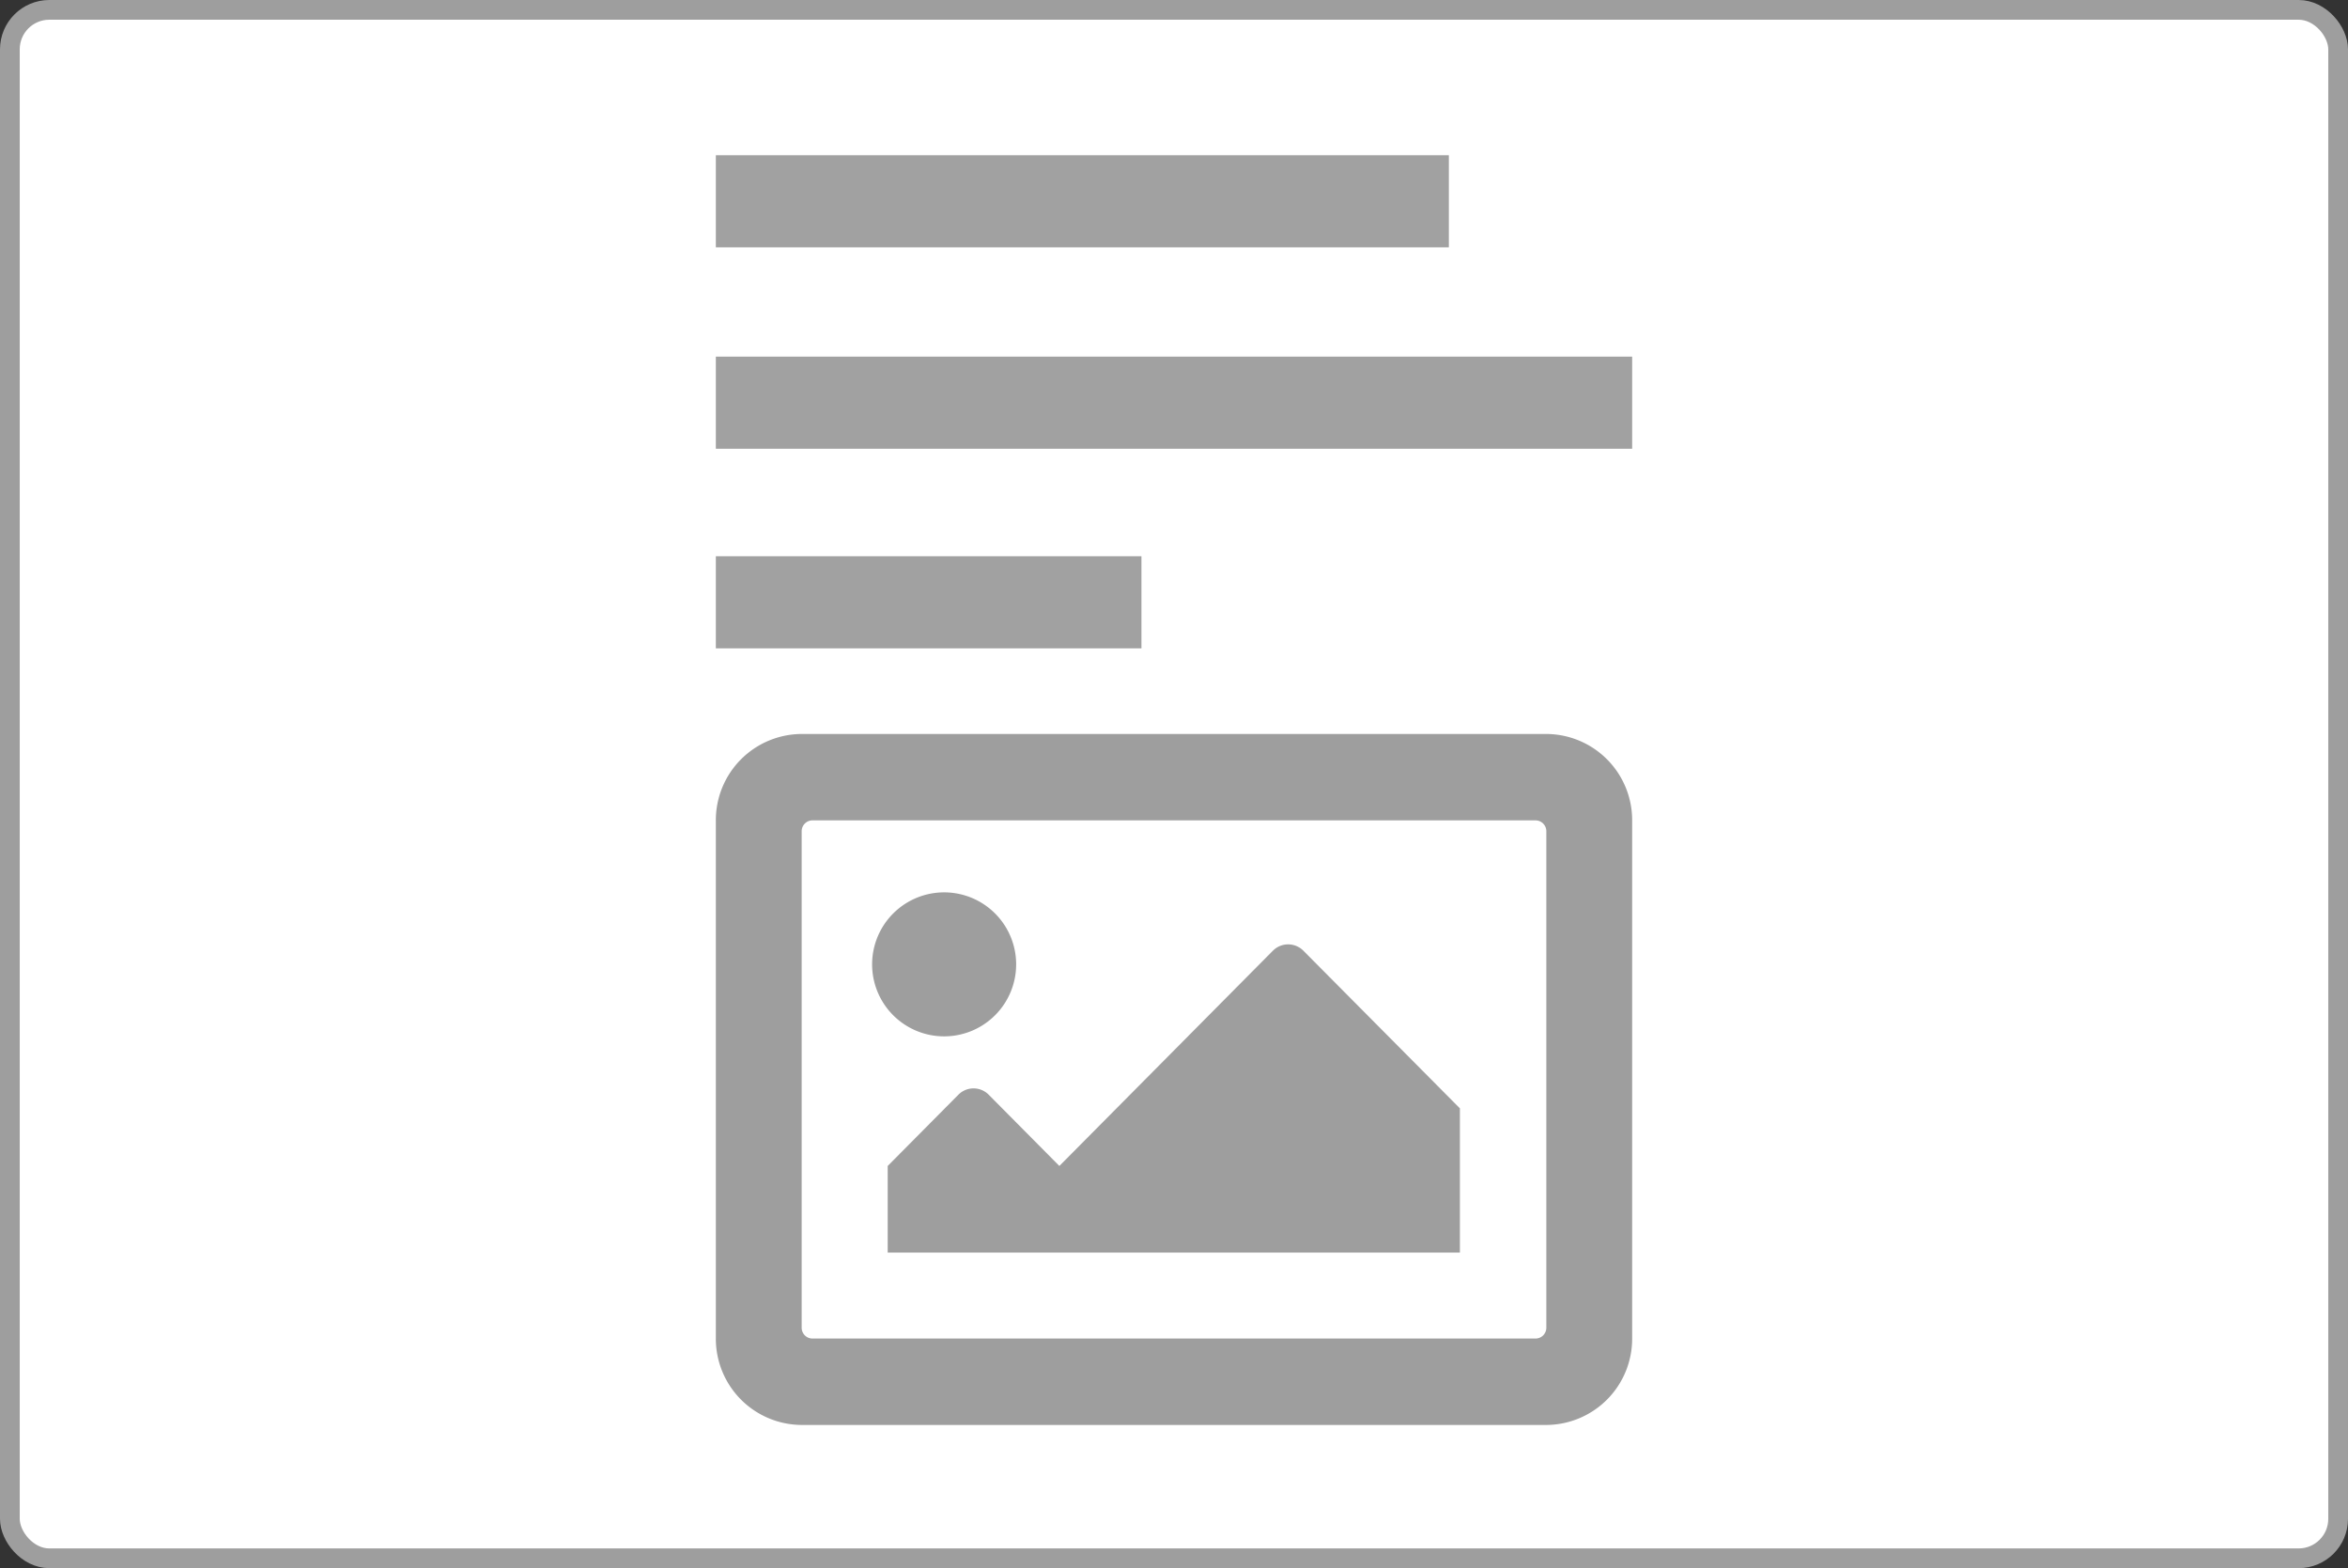 <svg xmlns="http://www.w3.org/2000/svg" width="119" height="79.5" viewBox="0 0 119 79.5">
  <rect x="0" y="0" width="119" height="79.5" fill="#333333" stroke="none"/>
  <g id="ParagraphInfoImageBottom" transform="translate(-0.5 -0.5)">
    <rect id="Rectangle_260" data-name="Rectangle 260" width="118" height="78.5" rx="2" transform="translate(1 1)" fill="#fff" stroke="#9e9e9e" stroke-miterlimit="10" stroke-width="1"/>
    <path id="Path_634" data-name="Path 634" d="M78.87,7.71H41.13a4.37,4.37,0,0,0-4.35,4.38V38.36a4.37,4.37,0,0,0,4.35,4.38H78.87a4.37,4.37,0,0,0,4.35-4.38V12.09a4.37,4.37,0,0,0-4.35-4.38Zm-.55,30.65H41.68a.55.55,0,0,1-.55-.54V12.64a.55.55,0,0,1,.55-.55H78.32a.55.55,0,0,1,.55.55V37.82a.55.55,0,0,1-.55.54ZM48.39,15.74A3.65,3.65,0,1,0,52,19.39a3.65,3.65,0,0,0-3.61-3.65ZM45.49,34h29V26.69l-7.94-8a1.09,1.09,0,0,0-1.53,0L54.19,29.61,50.61,26a1.08,1.08,0,0,0-1.54,0l-3.58,3.61Z" transform="translate(0 30)" fill="#9e9e9e"/>
    <rect id="Rectangle_261" data-name="Rectangle 261" width="37.15" height="4.67" transform="translate(36.78 8.37)" fill="#a1a1a1"/>
    <rect id="Rectangle_262" data-name="Rectangle 262" width="21.57" height="4.67" transform="translate(36.78 28.7)" fill="#a1a1a1"/>
    <rect id="Rectangle_263" data-name="Rectangle 263" width="46.44" height="4.67" transform="translate(36.78 18.58)" fill="#a1a1a1"/>
  </g>
</svg>

